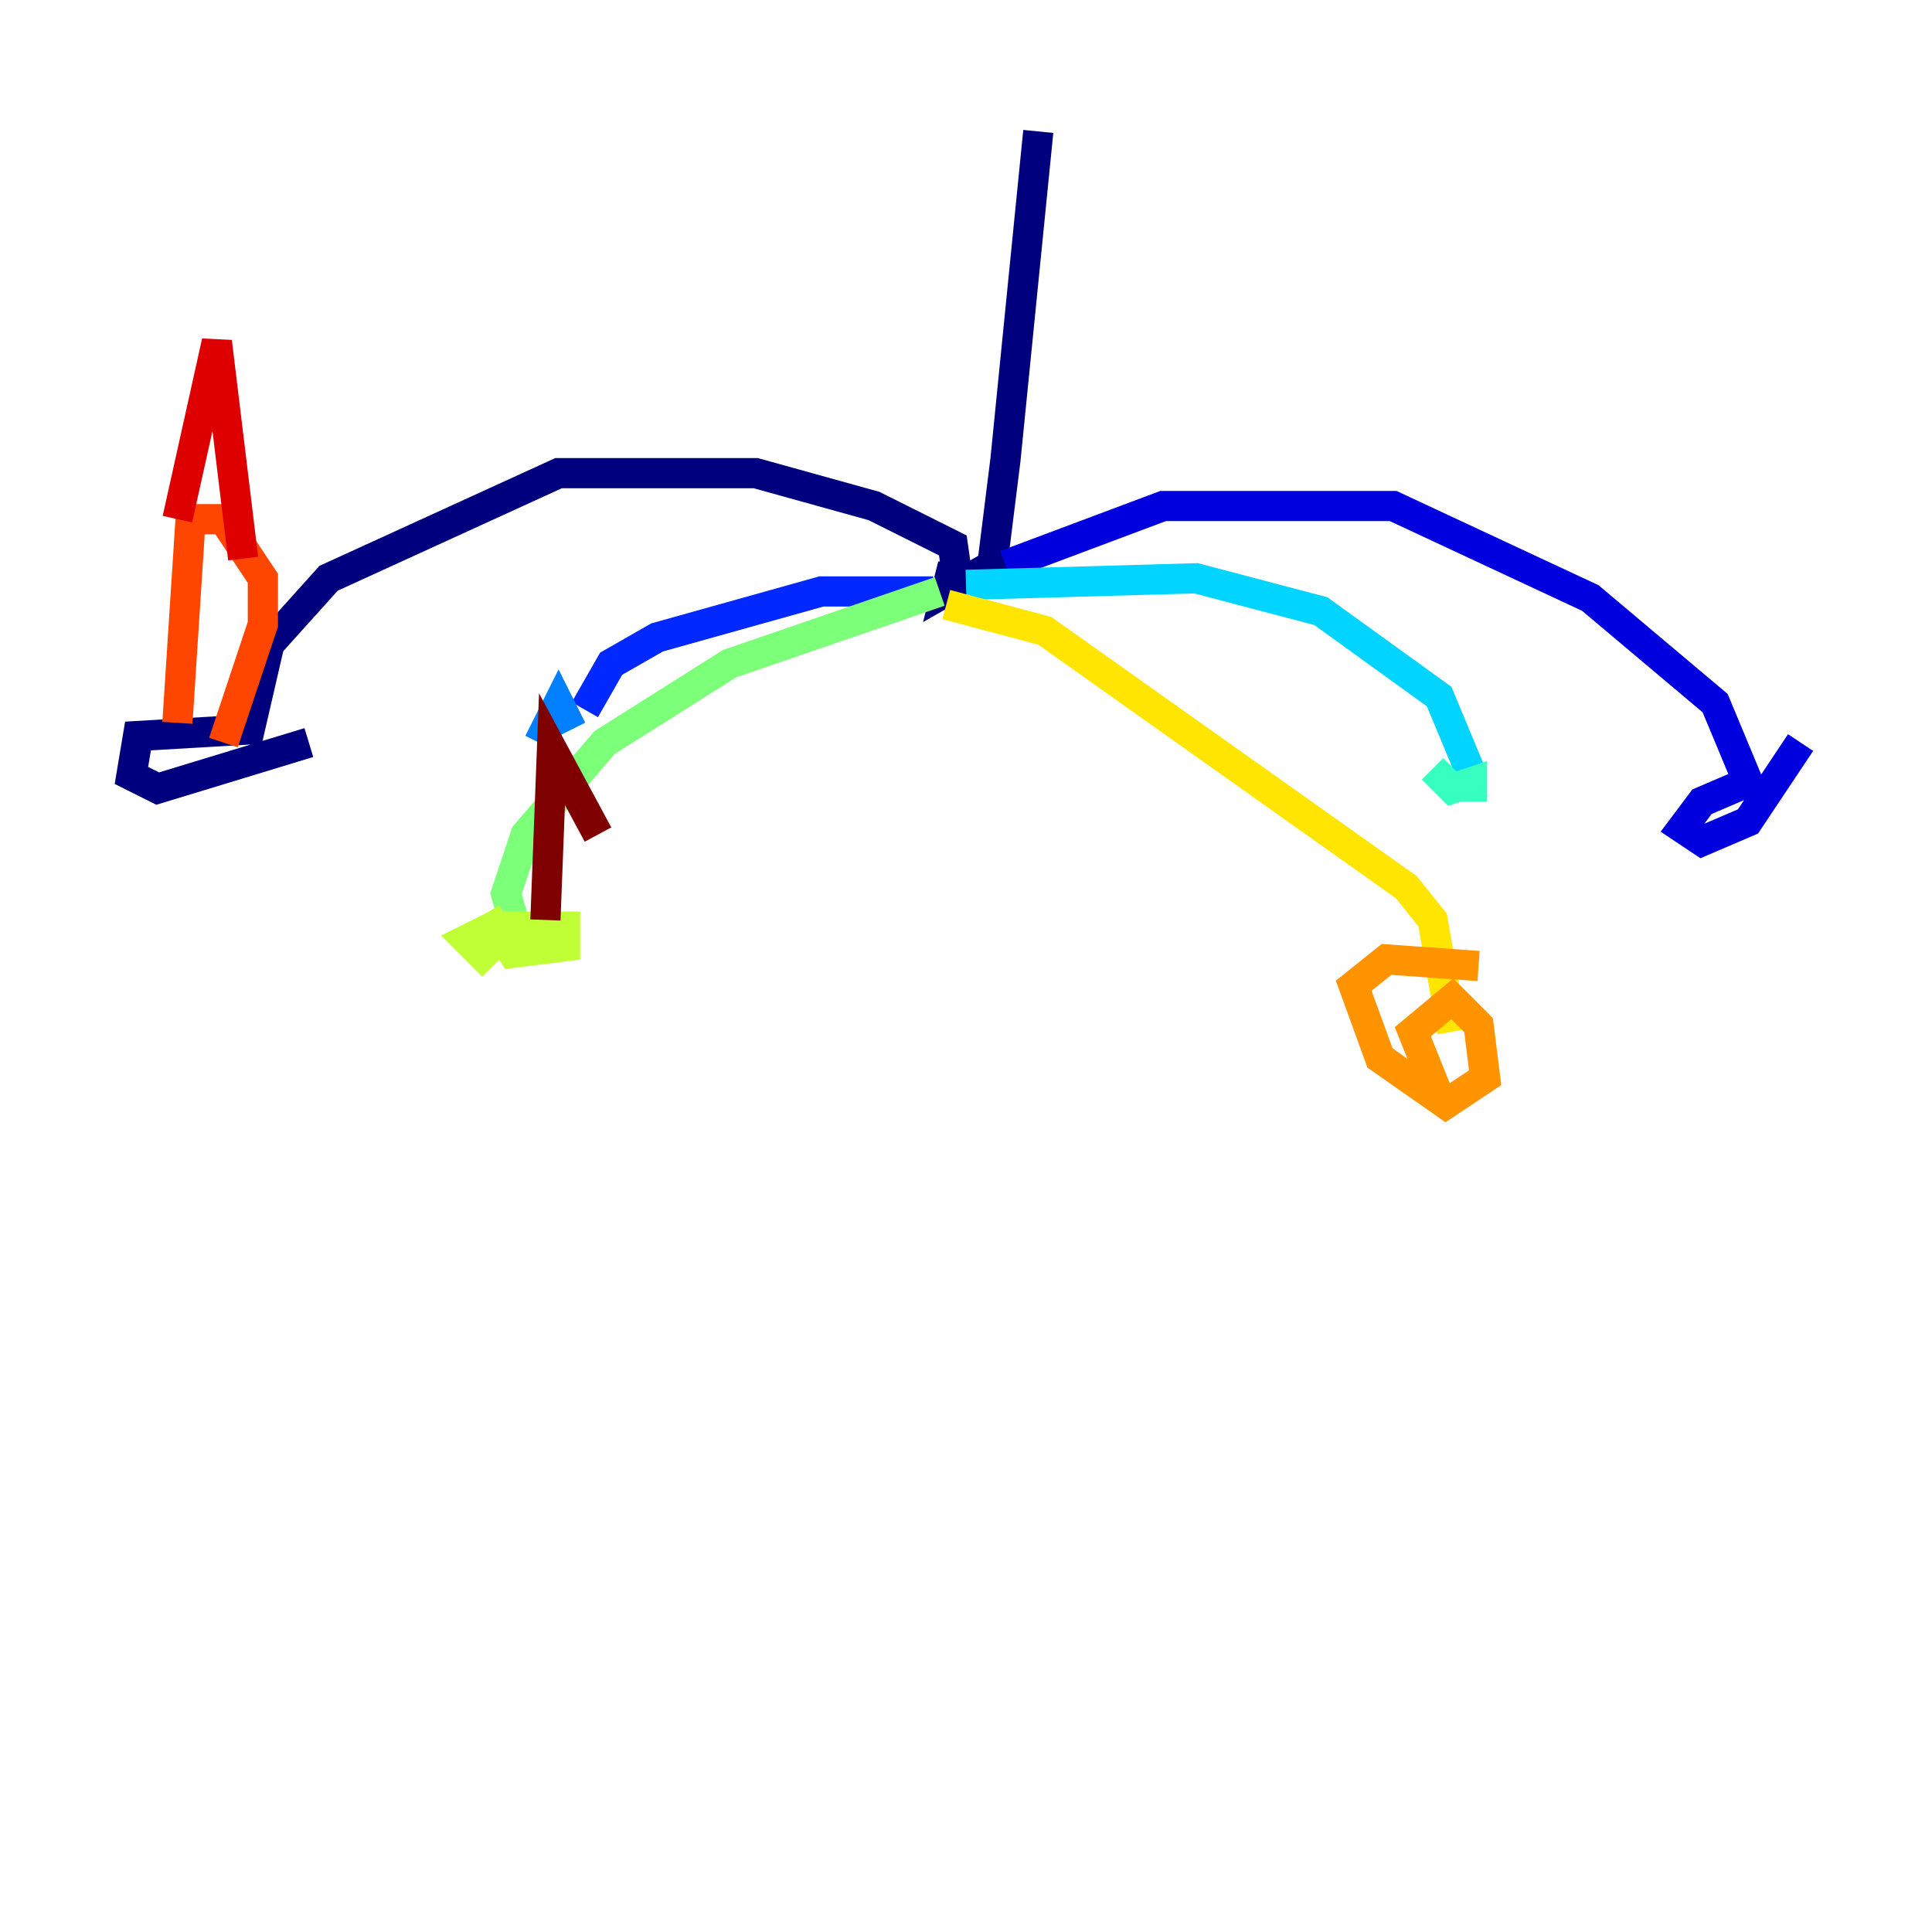 <?xml version="1.0" encoding="utf-8" ?>
<svg baseProfile="tiny" height="128" version="1.2" viewBox="0,0,128,128" width="128" xmlns="http://www.w3.org/2000/svg" xmlns:ev="http://www.w3.org/2001/xml-events" xmlns:xlink="http://www.w3.org/1999/xlink"><defs /><polyline fill="none" points="68.789,8.707 66.612,30.476 65.742,37.442 62.694,39.184 63.129,37.442 63.565,39.184 63.129,36.136 57.905,33.524 50.068,31.347 37.007,31.347 21.769,38.313 17.85,42.667 16.544,48.327 9.143,48.762 8.707,51.374 10.449,52.245 20.463,49.197" stroke="#00007f" stroke-width="2" /><polyline fill="none" points="66.612,37.442 77.061,33.524 92.299,33.524 105.361,39.619 113.633,46.585 115.809,51.809 112.762,53.116 111.456,54.857 112.762,55.728 115.809,54.422 119.293,49.197" stroke="#0000de" stroke-width="2" /><polyline fill="none" points="61.823,39.184 54.422,39.184 43.537,42.231 40.49,43.973 38.748,47.02" stroke="#0028ff" stroke-width="2" /><polyline fill="none" points="35.701,49.197 37.007,46.585 37.878,48.327" stroke="#0080ff" stroke-width="2" /><polyline fill="none" points="64.0,38.748 79.238,38.313 87.51,40.49 95.347,46.15 97.524,51.374" stroke="#00d4ff" stroke-width="2" /><polyline fill="none" points="97.524,53.116 97.524,51.809 96.218,52.245 94.912,50.939" stroke="#36ffc0" stroke-width="2" /><polyline fill="none" points="62.258,39.184 48.327,43.973 40.054,49.197 34.83,55.292 33.524,59.211 34.395,62.258" stroke="#7cff79" stroke-width="2" /><polyline fill="none" points="32.653,64.0 30.912,62.258 32.653,61.388 37.442,61.388 37.442,62.694 33.959,63.129 32.218,60.517" stroke="#c0ff36" stroke-width="2" /><polyline fill="none" points="62.694,40.054 69.225,41.796 93.17,58.776 94.912,60.952 96.218,68.354" stroke="#ffe500" stroke-width="2" /><polyline fill="none" points="95.347,72.707 93.605,68.354 96.218,66.177 97.959,67.918 98.395,71.401 95.782,73.143 91.429,70.095 89.687,65.306 91.864,63.565 97.959,64.0" stroke="#ff9400" stroke-width="2" /><polyline fill="none" points="11.755,47.891 12.626,34.395 14.803,34.395 17.415,38.313 17.415,41.361 14.803,49.197" stroke="#ff4600" stroke-width="2" /><polyline fill="none" points="11.755,34.395 14.367,22.64 16.109,37.007" stroke="#de0000" stroke-width="2" /><polyline fill="none" points="36.136,60.952 36.571,49.633 39.619,55.292" stroke="#7f0000" stroke-width="2" /></svg>